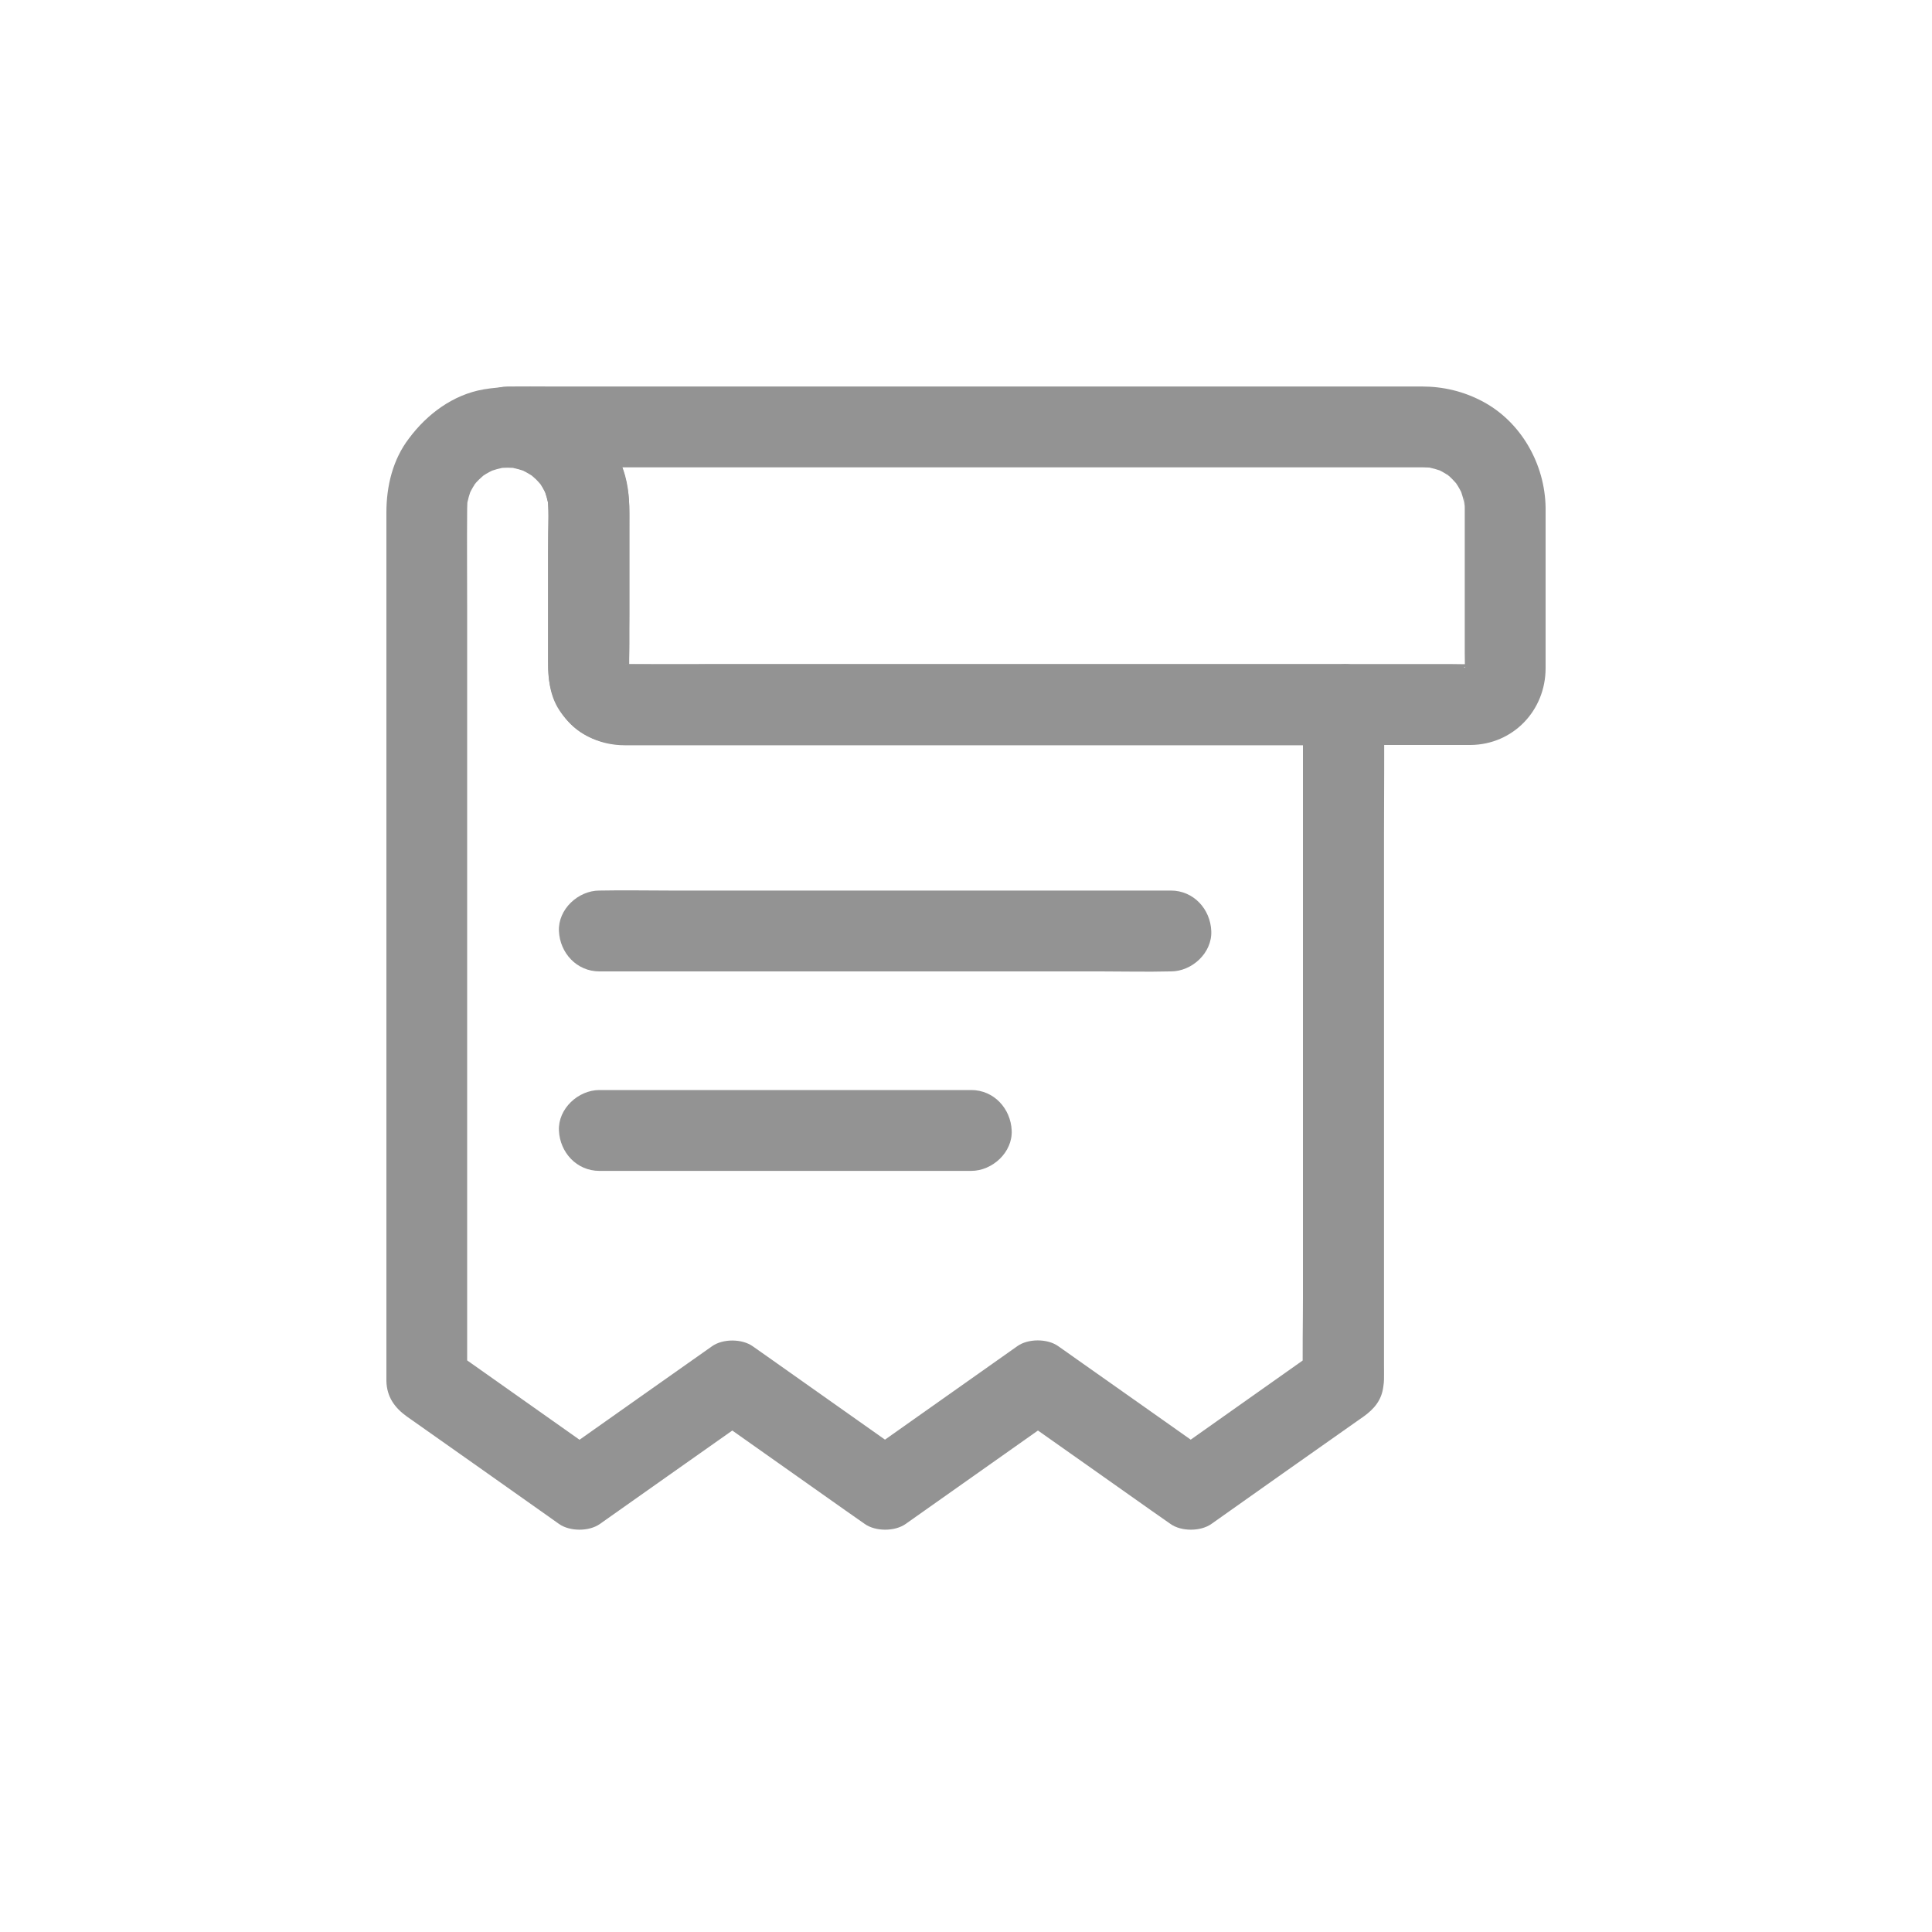<svg width="20" height="20" viewBox="0 0 20 20" fill="none" xmlns="http://www.w3.org/2000/svg">
<path d="M13.488 7.294C13.488 7.525 13.488 7.758 13.488 7.99C13.488 8.548 13.488 9.105 13.488 9.663C13.488 10.337 13.488 11.012 13.488 11.686C13.488 12.269 13.488 12.853 13.488 13.436C13.488 13.719 13.481 14.002 13.488 14.286C13.488 14.29 13.488 14.294 13.488 14.297C13.558 14.177 13.627 14.056 13.696 13.935C13.234 14.262 12.773 14.587 12.311 14.914C12.245 14.96 12.18 15.006 12.114 15.052C12.255 15.052 12.396 15.052 12.537 15.052C12.075 14.725 11.613 14.4 11.151 14.074C11.086 14.027 11.02 13.982 10.954 13.935C10.843 13.856 10.643 13.856 10.532 13.935C10.07 14.262 9.608 14.587 9.146 14.914C9.08 14.96 9.015 15.006 8.949 15.052C9.09 15.052 9.231 15.052 9.372 15.052C8.912 14.727 8.451 14.402 7.989 14.075C7.924 14.029 7.858 13.983 7.793 13.937C7.681 13.857 7.481 13.857 7.37 13.937C6.908 14.263 6.446 14.588 5.984 14.915C5.919 14.961 5.853 15.007 5.787 15.053C5.928 15.053 6.069 15.053 6.21 15.053C5.748 14.727 5.287 14.402 4.825 14.075C4.759 14.029 4.693 13.983 4.628 13.937C4.698 14.057 4.766 14.178 4.836 14.298C4.836 13.995 4.836 13.691 4.836 13.389C4.836 12.662 4.836 11.934 4.836 11.206C4.836 10.33 4.836 9.452 4.836 8.576C4.836 7.824 4.836 7.073 4.836 6.321C4.836 5.969 4.833 5.616 4.836 5.265C4.836 5.223 4.839 5.182 4.844 5.142C4.839 5.18 4.834 5.216 4.829 5.254C4.84 5.18 4.86 5.109 4.889 5.039C4.875 5.072 4.861 5.106 4.847 5.139C4.867 5.095 4.889 5.051 4.917 5.011C4.924 5.001 4.931 4.991 4.938 4.982C4.97 4.934 4.907 5.025 4.906 5.023C4.903 5.021 4.957 4.966 4.96 4.963C4.977 4.947 4.996 4.931 5.013 4.915C5.044 4.882 4.933 4.97 4.971 4.947C4.981 4.94 4.991 4.933 5 4.926C5.044 4.896 5.09 4.873 5.137 4.852C5.104 4.866 5.07 4.88 5.037 4.894C5.107 4.864 5.178 4.845 5.252 4.834C5.214 4.839 5.178 4.843 5.14 4.849C5.217 4.839 5.292 4.839 5.369 4.849C5.331 4.843 5.295 4.839 5.257 4.834C5.331 4.845 5.401 4.864 5.469 4.892C5.436 4.878 5.402 4.864 5.369 4.85C5.415 4.871 5.46 4.894 5.503 4.922C5.515 4.93 5.527 4.937 5.538 4.947C5.485 4.905 5.471 4.894 5.496 4.915C5.514 4.931 5.533 4.947 5.552 4.965C5.567 4.98 5.581 4.997 5.595 5.012C5.623 5.046 5.613 5.033 5.57 4.977C5.578 4.989 5.587 5.001 5.595 5.012C5.623 5.054 5.645 5.099 5.666 5.146C5.652 5.113 5.638 5.079 5.624 5.046C5.652 5.114 5.672 5.185 5.683 5.258C5.677 5.22 5.673 5.184 5.667 5.146C5.683 5.269 5.674 5.396 5.674 5.519C5.674 5.732 5.674 5.946 5.674 6.161C5.674 6.363 5.674 6.565 5.674 6.768C5.674 6.973 5.673 7.178 5.794 7.358C5.948 7.588 6.192 7.715 6.468 7.715C6.524 7.715 6.581 7.715 6.637 7.715C6.883 7.715 7.13 7.715 7.375 7.715C7.751 7.715 8.126 7.715 8.501 7.715C8.951 7.715 9.399 7.715 9.848 7.715C10.308 7.715 10.769 7.715 11.229 7.715C11.645 7.715 12.062 7.715 12.478 7.715C12.793 7.715 13.11 7.715 13.426 7.715C13.579 7.715 13.734 7.716 13.887 7.715C13.894 7.715 13.901 7.715 13.908 7.715C14.127 7.715 14.337 7.522 14.327 7.296C14.317 7.069 14.143 6.878 13.908 6.878C13.66 6.878 13.412 6.878 13.163 6.878C12.565 6.878 11.967 6.878 11.369 6.878C10.649 6.878 9.929 6.878 9.209 6.878C8.588 6.878 7.967 6.878 7.347 6.878C7.049 6.878 6.752 6.881 6.453 6.878C6.438 6.878 6.421 6.876 6.406 6.876C6.443 6.882 6.48 6.886 6.517 6.892C6.487 6.888 6.457 6.881 6.428 6.869C6.461 6.883 6.495 6.897 6.528 6.911C6.523 6.908 6.463 6.881 6.464 6.878C6.467 6.874 6.558 6.962 6.493 6.899C6.453 6.858 6.488 6.86 6.514 6.928C6.506 6.907 6.491 6.886 6.481 6.864C6.495 6.897 6.509 6.931 6.523 6.964C6.512 6.935 6.505 6.906 6.5 6.875C6.506 6.913 6.51 6.949 6.516 6.987C6.499 6.782 6.514 6.571 6.514 6.364C6.514 6.053 6.514 5.742 6.514 5.432C6.514 5.367 6.516 5.302 6.514 5.237C6.505 4.887 6.35 4.531 6.075 4.308C5.926 4.186 5.761 4.09 5.571 4.044C5.38 3.996 5.196 3.999 5.005 4.031C4.689 4.086 4.421 4.287 4.234 4.538C4.066 4.757 4 5.032 4 5.305C4 5.407 4 5.509 4 5.612C4 6.038 4 6.463 4 6.89C4 7.507 4 8.124 4 8.739C4 9.423 4 10.105 4 10.789C4 11.406 4 12.021 4 12.638C4 13.069 4 13.5 4 13.931C4 14.036 4 14.141 4 14.245C4 14.262 4 14.28 4 14.297C4.004 14.459 4.084 14.572 4.212 14.664C4.232 14.678 4.253 14.692 4.272 14.706C4.737 15.034 5.2 15.36 5.663 15.688C5.705 15.717 5.747 15.747 5.787 15.776C5.899 15.855 6.099 15.855 6.21 15.776C6.672 15.449 7.134 15.124 7.596 14.798C7.661 14.752 7.727 14.706 7.793 14.66C7.652 14.66 7.511 14.66 7.37 14.66C7.832 14.986 8.293 15.311 8.755 15.638C8.821 15.684 8.886 15.73 8.952 15.776C9.064 15.855 9.263 15.855 9.375 15.776C9.837 15.449 10.299 15.124 10.76 14.798C10.826 14.752 10.892 14.706 10.957 14.66C10.816 14.66 10.675 14.66 10.534 14.66C10.996 14.986 11.458 15.311 11.92 15.638C11.986 15.684 12.051 15.73 12.117 15.776C12.228 15.855 12.428 15.855 12.54 15.776C13.053 15.413 13.566 15.05 14.08 14.689C14.091 14.682 14.101 14.674 14.112 14.667C14.225 14.586 14.302 14.496 14.32 14.355C14.324 14.322 14.327 14.308 14.327 14.28C14.328 14.23 14.327 14.18 14.327 14.129C14.327 13.902 14.327 13.675 14.327 13.447C14.327 12.673 14.327 11.898 14.327 11.124C14.327 10.298 14.327 9.473 14.327 8.647C14.327 8.202 14.332 7.758 14.327 7.313C14.327 7.306 14.327 7.301 14.327 7.294C14.327 7.075 14.134 6.865 13.908 6.875C13.68 6.885 13.488 7.059 13.488 7.294Z" fill="#939393"/>
<path d="M15.163 5.256C15.163 5.755 15.163 6.253 15.163 6.749C15.163 6.826 15.167 6.906 15.161 6.982C15.167 6.945 15.171 6.909 15.177 6.871C15.173 6.902 15.166 6.931 15.154 6.96C15.168 6.927 15.182 6.893 15.196 6.86C15.194 6.865 15.166 6.925 15.163 6.924C15.159 6.921 15.246 6.83 15.184 6.895C15.143 6.935 15.145 6.9 15.213 6.874C15.192 6.882 15.171 6.897 15.149 6.907C15.182 6.893 15.216 6.879 15.249 6.865C15.22 6.876 15.191 6.883 15.16 6.888C15.198 6.882 15.234 6.878 15.272 6.872C15.184 6.879 15.093 6.874 15.005 6.874C14.792 6.874 14.578 6.874 14.363 6.874C13.661 6.874 12.961 6.874 12.259 6.874C11.411 6.874 10.561 6.874 9.713 6.874C8.98 6.874 8.247 6.874 7.515 6.874C7.162 6.874 6.809 6.876 6.457 6.874C6.441 6.874 6.424 6.874 6.407 6.872C6.445 6.878 6.481 6.882 6.519 6.888C6.488 6.883 6.459 6.876 6.429 6.865C6.463 6.879 6.496 6.893 6.53 6.907C6.524 6.904 6.464 6.876 6.466 6.874C6.468 6.869 6.559 6.957 6.495 6.895C6.454 6.854 6.489 6.856 6.516 6.924C6.507 6.903 6.492 6.882 6.482 6.86C6.496 6.893 6.51 6.927 6.524 6.96C6.513 6.931 6.506 6.902 6.502 6.871C6.507 6.909 6.512 6.945 6.517 6.982C6.509 6.878 6.516 6.77 6.516 6.664C6.516 6.454 6.516 6.242 6.516 6.031C6.516 5.835 6.516 5.642 6.516 5.446C6.516 5.269 6.519 5.096 6.471 4.923C6.318 4.38 5.814 4.008 5.256 4.001C5.256 4.28 5.256 4.559 5.256 4.838C5.341 4.838 5.426 4.838 5.511 4.838C5.744 4.838 5.977 4.838 6.212 4.838C6.555 4.838 6.898 4.838 7.241 4.838C7.66 4.838 8.077 4.838 8.496 4.838C8.954 4.838 9.41 4.838 9.867 4.838C10.331 4.838 10.794 4.838 11.256 4.838C11.684 4.838 12.113 4.838 12.54 4.838C12.899 4.838 13.259 4.838 13.618 4.838C13.875 4.838 14.132 4.838 14.388 4.838C14.503 4.838 14.619 4.838 14.733 4.838C14.775 4.838 14.817 4.841 14.857 4.846C14.819 4.841 14.783 4.836 14.746 4.831C14.819 4.842 14.891 4.862 14.96 4.891C14.927 4.877 14.893 4.863 14.86 4.849C14.905 4.869 14.948 4.891 14.988 4.919C14.998 4.926 15.008 4.933 15.018 4.94C15.065 4.972 14.974 4.909 14.976 4.908C14.979 4.905 15.033 4.959 15.036 4.962C15.053 4.979 15.068 4.998 15.085 5.015C15.117 5.046 15.029 4.936 15.053 4.973C15.059 4.983 15.066 4.993 15.073 5.002C15.103 5.046 15.127 5.092 15.148 5.139C15.133 5.106 15.12 5.072 15.106 5.039C15.135 5.109 15.154 5.18 15.166 5.254C15.16 5.216 15.156 5.18 15.15 5.142C15.16 5.18 15.163 5.217 15.163 5.256C15.166 5.476 15.354 5.685 15.581 5.675C15.806 5.665 16.003 5.491 16 5.256C15.994 4.806 15.747 4.365 15.343 4.153C15.149 4.051 14.94 4.001 14.72 4.001C14.573 4.001 14.425 4.001 14.277 4.001C13.977 4.001 13.675 4.001 13.375 4.001C12.964 4.001 12.552 4.001 12.14 4.001C11.666 4.001 11.192 4.001 10.716 4.001C10.22 4.001 9.724 4.001 9.228 4.001C8.755 4.001 8.282 4.001 7.809 4.001C7.403 4.001 6.996 4.001 6.59 4.001C6.294 4.001 5.997 4.001 5.701 4.001C5.559 4.001 5.416 3.999 5.274 4.001C5.268 4.001 5.261 4.001 5.256 4.001C5.037 4.001 4.827 4.193 4.837 4.419C4.847 4.648 5.021 4.835 5.256 4.838C5.294 4.838 5.331 4.841 5.369 4.845C5.331 4.839 5.295 4.835 5.257 4.829C5.331 4.841 5.401 4.86 5.469 4.888C5.436 4.874 5.402 4.86 5.369 4.846C5.415 4.867 5.46 4.889 5.503 4.917C5.515 4.926 5.527 4.933 5.538 4.942C5.485 4.901 5.471 4.889 5.496 4.91C5.514 4.927 5.534 4.942 5.552 4.961C5.567 4.976 5.581 4.993 5.595 5.008C5.623 5.042 5.613 5.029 5.57 4.973C5.578 4.984 5.587 4.997 5.595 5.008C5.623 5.05 5.645 5.095 5.666 5.142C5.652 5.109 5.638 5.075 5.624 5.042C5.652 5.11 5.672 5.181 5.683 5.254C5.677 5.216 5.673 5.18 5.667 5.142C5.691 5.332 5.674 5.531 5.674 5.722C5.674 6.02 5.674 6.317 5.674 6.615C5.674 6.71 5.674 6.804 5.674 6.899C5.674 7.111 5.736 7.299 5.875 7.461C6.036 7.647 6.272 7.712 6.507 7.712C6.773 7.712 7.038 7.712 7.303 7.712C7.788 7.712 8.273 7.712 8.758 7.712C9.362 7.712 9.968 7.712 10.572 7.712C11.192 7.712 11.811 7.712 12.429 7.712C12.958 7.712 13.486 7.712 14.014 7.712C14.352 7.712 14.691 7.712 15.029 7.712C15.093 7.712 15.157 7.712 15.223 7.712C15.665 7.708 16 7.354 16 6.917C16 6.412 16 5.908 16 5.403C16 5.354 16 5.305 16 5.256C16 5.037 15.807 4.828 15.581 4.838C15.354 4.848 15.163 5.022 15.163 5.256Z" fill="#939393"/>
<path d="M6.205 10.056C6.4 10.056 6.595 10.056 6.792 10.056C7.264 10.056 7.737 10.056 8.208 10.056C8.778 10.056 9.347 10.056 9.916 10.056C10.409 10.056 10.9 10.056 11.393 10.056C11.633 10.056 11.873 10.062 12.111 10.056C12.114 10.056 12.118 10.056 12.121 10.056C12.34 10.056 12.549 9.864 12.539 9.638C12.53 9.41 12.355 9.219 12.121 9.219C11.925 9.219 11.73 9.219 11.533 9.219C11.062 9.219 10.589 9.219 10.117 9.219C9.548 9.219 8.979 9.219 8.409 9.219C7.917 9.219 7.426 9.219 6.933 9.219C6.693 9.219 6.453 9.214 6.214 9.219C6.212 9.219 6.207 9.219 6.205 9.219C5.986 9.219 5.776 9.412 5.786 9.638C5.796 9.865 5.97 10.056 6.205 10.056Z" fill="#939393"/>
<path d="M6.205 12.121C6.64 12.121 7.077 12.121 7.512 12.121C8.201 12.121 8.891 12.121 9.579 12.121C9.738 12.121 9.897 12.121 10.054 12.121C10.273 12.121 10.483 11.929 10.473 11.703C10.463 11.476 10.289 11.284 10.054 11.284C9.619 11.284 9.182 11.284 8.747 11.284C8.058 11.284 7.368 11.284 6.68 11.284C6.521 11.284 6.362 11.284 6.205 11.284C5.986 11.284 5.776 11.477 5.786 11.703C5.796 11.93 5.97 12.121 6.205 12.121Z" fill="#939393"/>
</svg>
